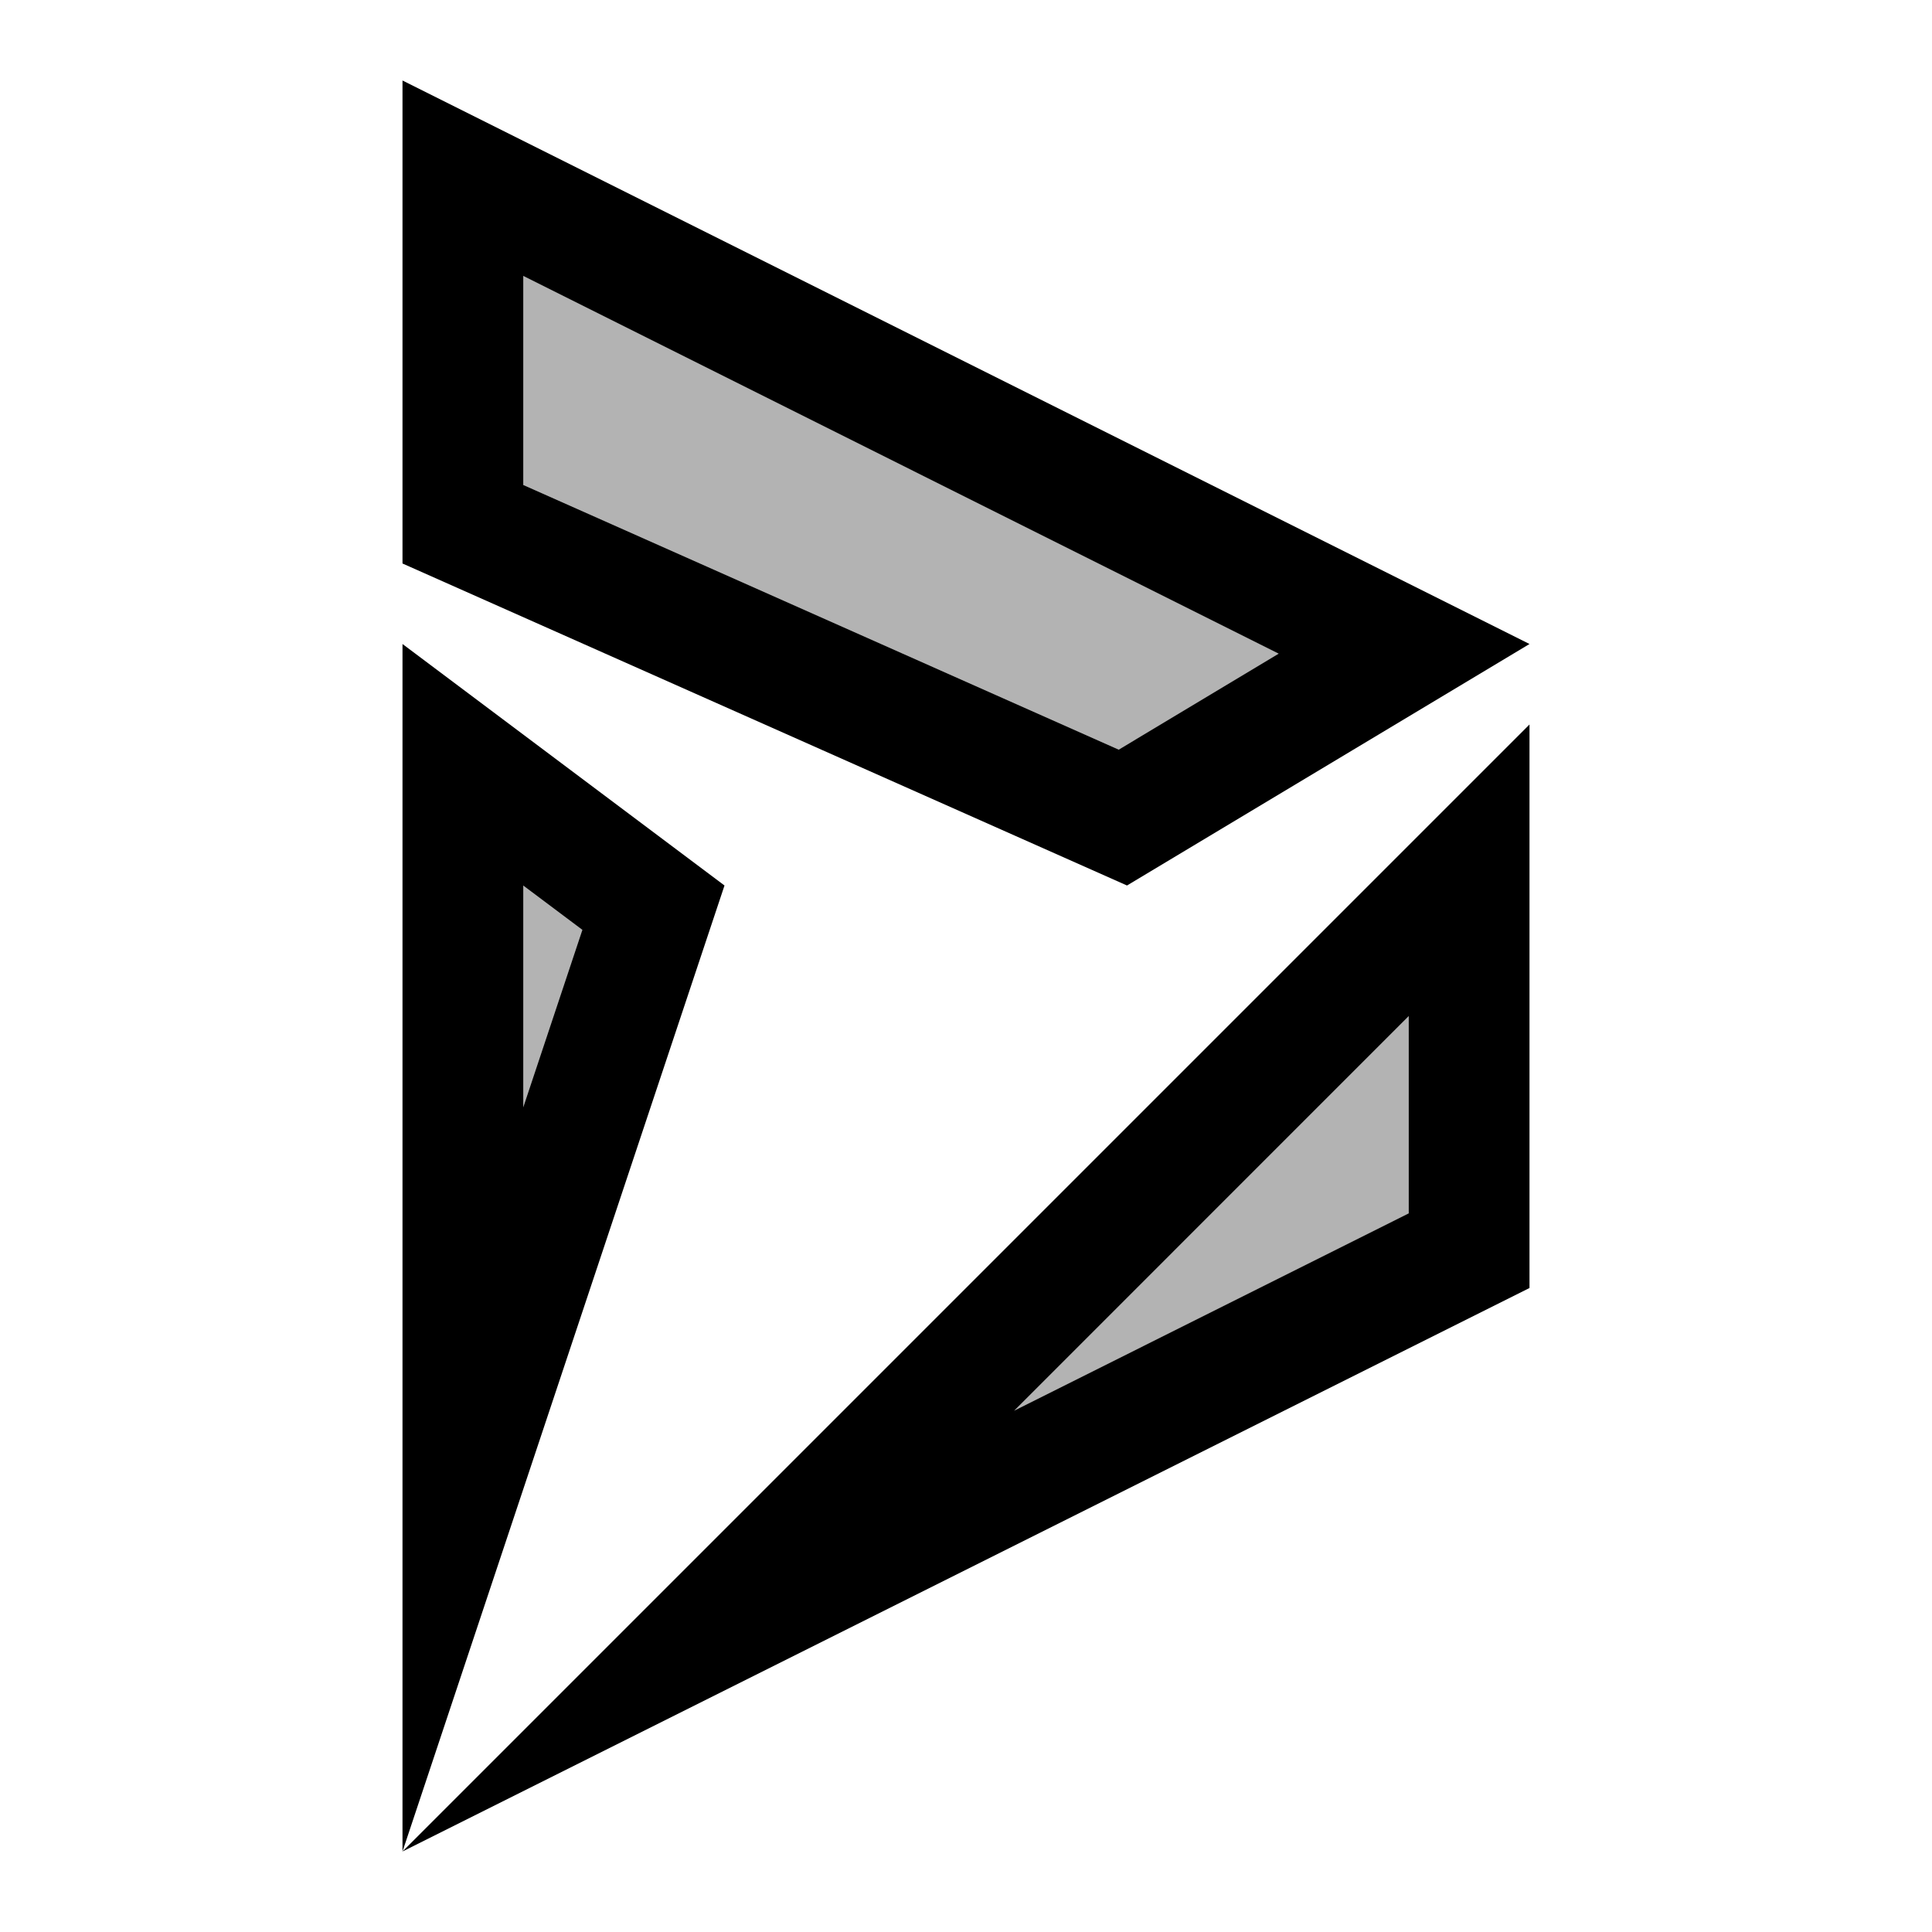 <svg xmlns="http://www.w3.org/2000/svg" x="0px" y="0px" width="100" height="100" viewBox="0 0 24 24">
<polygon points="6,6.35 6,2.618 16.924,8.08 13.932,9.875" opacity=".3"></polygon><polygon points="18,11.414 18,15.382 10.064,19.35" opacity=".3"></polygon><polygon points="6,10 7.823,11.368 6,16.838" opacity=".3"></polygon><path d="M6.5,3.427l9.385,4.693l-1.988,1.193L6.5,6.025V3.427 M5,1v6l9,4l5-3L5,1L5,1z"></path><path d="M17.5,12.621v2.452l-4.903,2.452L17.5,12.621 M19,9L5,23l14-7V9L19,9z"></path><path d="M6.5,11l0.735,0.551L6.5,13.757V11 M5,8v15l4-12L5,8L5,8z"></path>
</svg>
